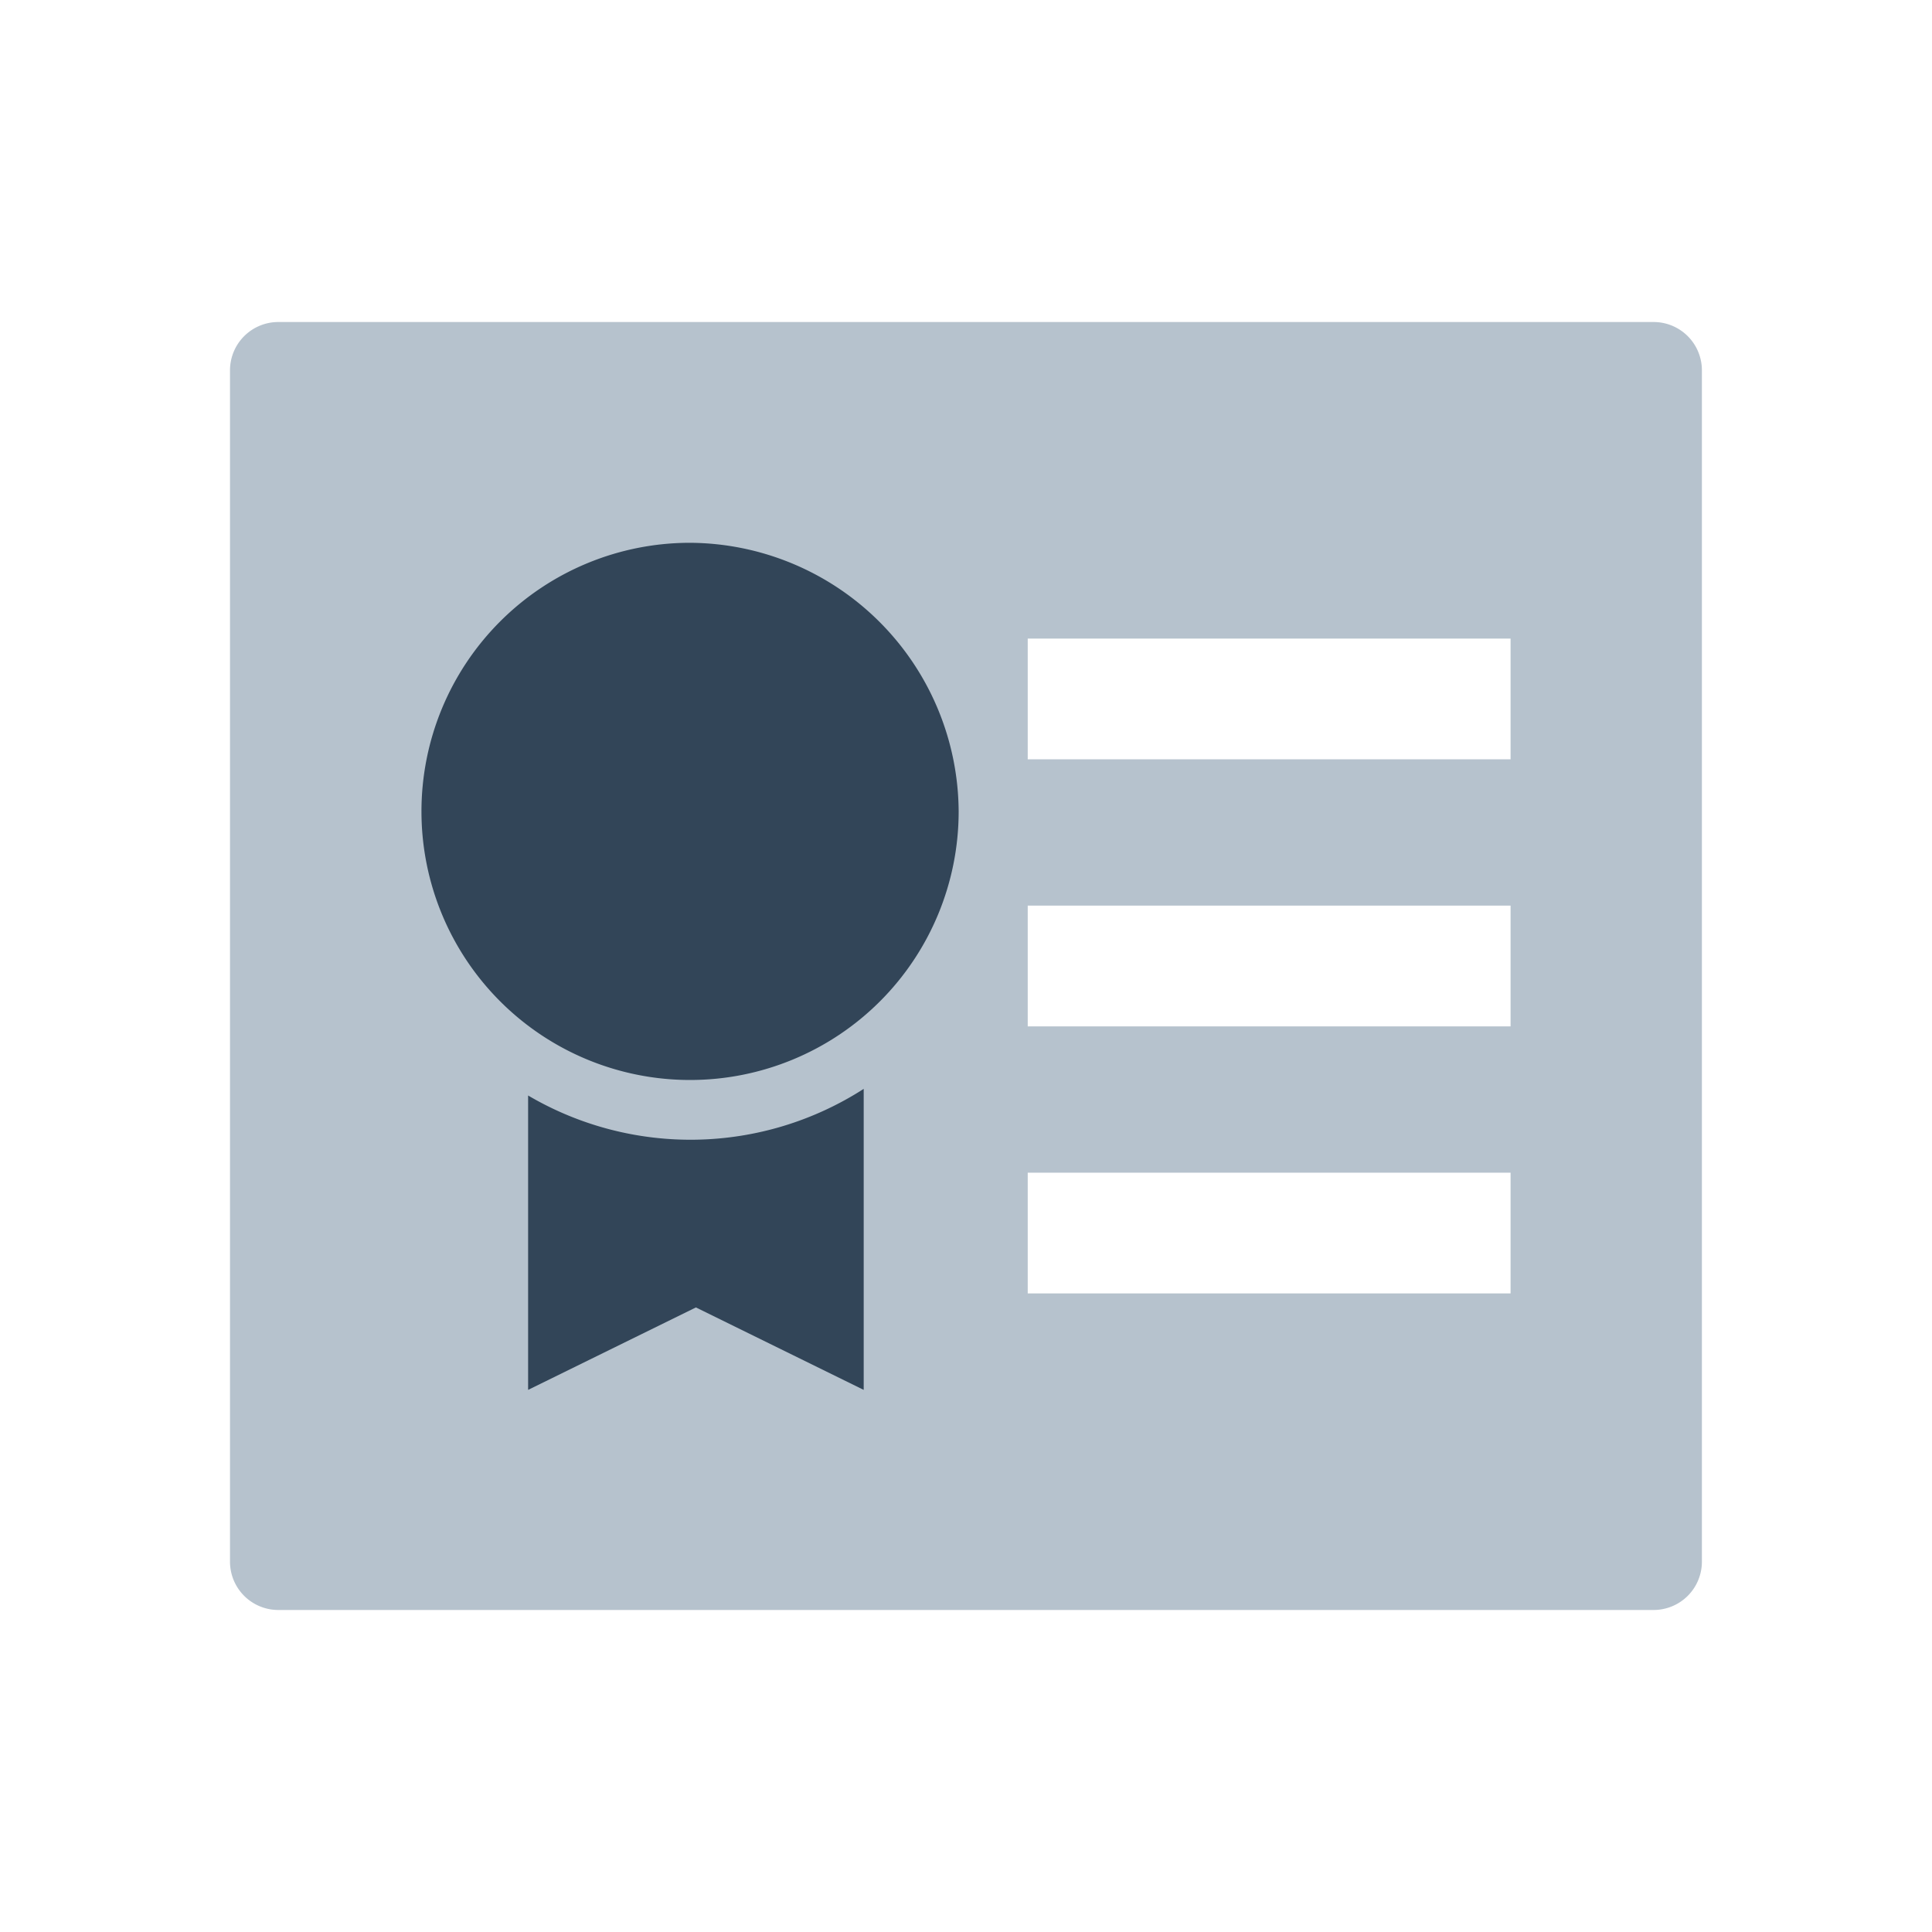 <svg xmlns="http://www.w3.org/2000/svg" width="40" height="40" viewBox="0 0 40 40">
  <g fill="none" fill-rule="evenodd">
    <path fill="#B6C2CD" d="M34.236 6.667a1 1 0 011 1v24.666a1 1 0 01-1 1H5.762a1 1 0 01-1-1V7.667a1 1 0 011-1h28.474zm-2.96 17.612h-9.998v2.5h9.997v-2.5zm0-5.529h-9.998v2.5h9.997v-2.5zm0-5.529h-9.998v2.5h9.997v-2.5z"/>
    <path fill="#324558" fill-rule="nonzero" d="M10.934 22.681v6.095l3.474-1.707 3.474 1.707v-6.232a6.63 6.63 0 01-6.948.137zm3.352-11.443a5.561 5.561 0 105.562 5.561 5.593 5.593 0 00-5.562-5.561z"/>
  </g>
</svg>
